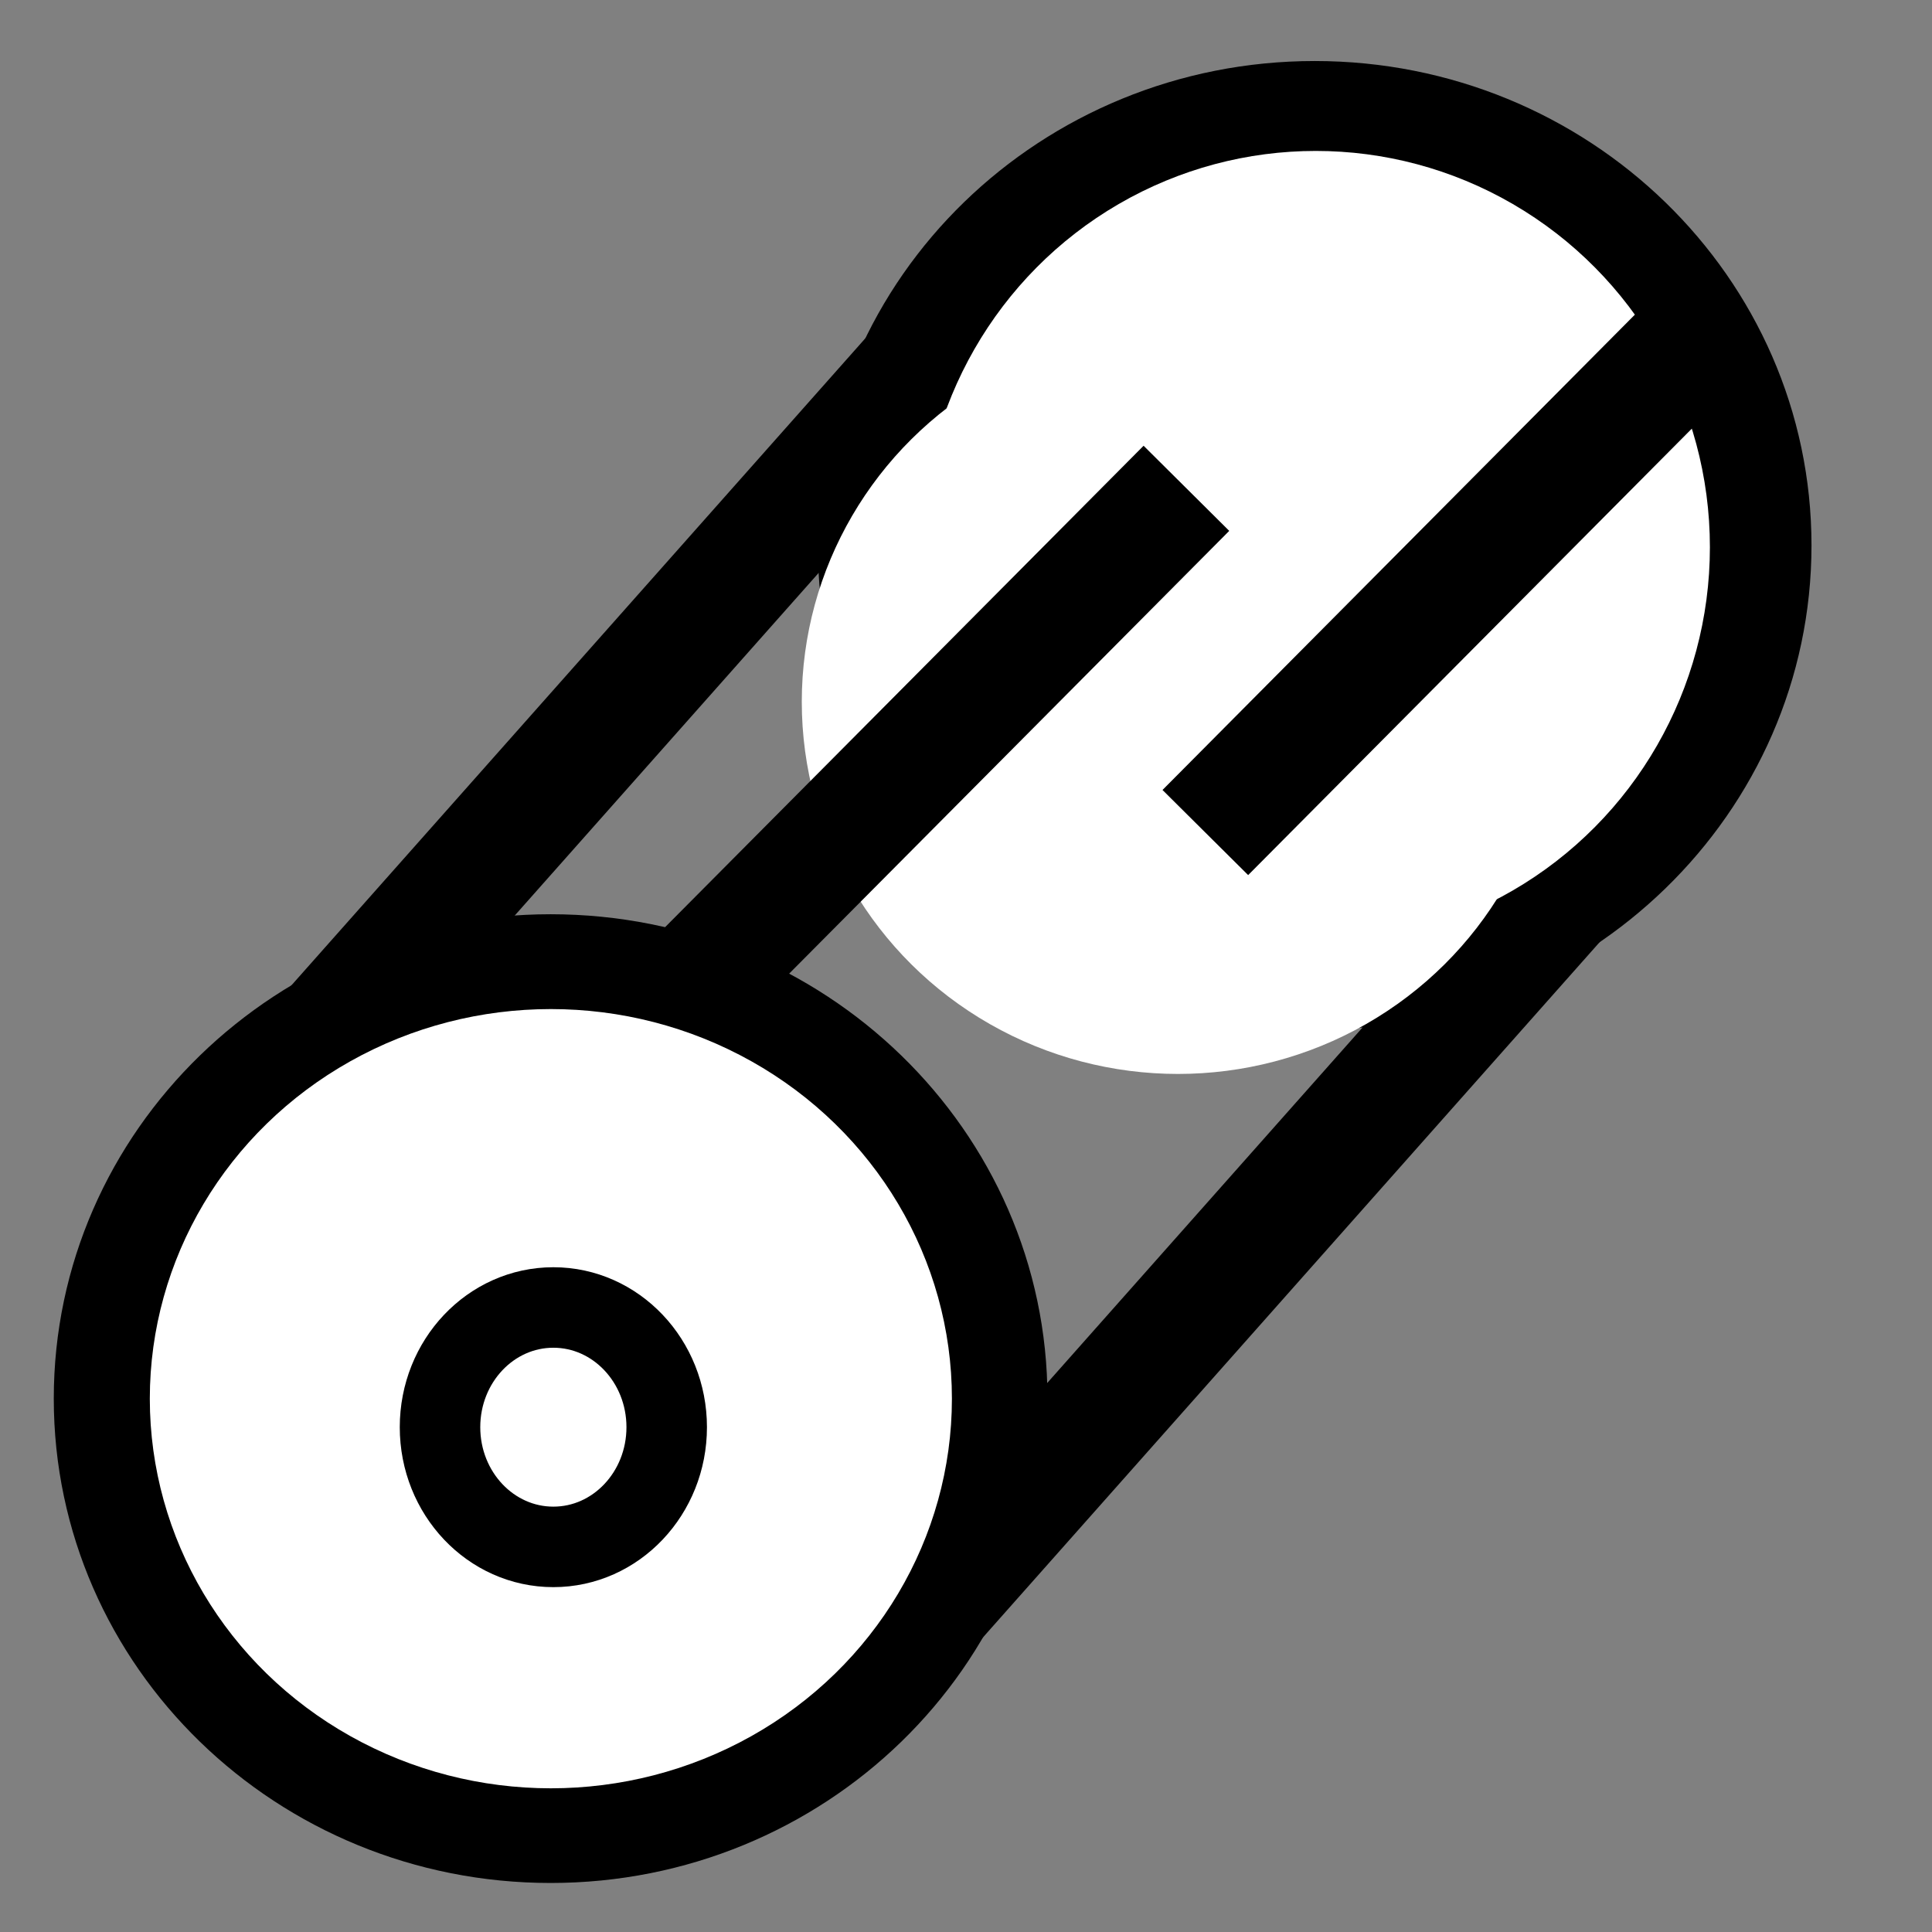 <?xml version="1.0" encoding="UTF-8" standalone="no"?>
<svg
   width="24px"
   height="24px"
   viewBox="0 0 24 24"
   stroke-width="1.5"
   fill="none"
   color="#000000"
   version="1.1"
   id="svg3"
   sodipodi:docname="log.svg"
   inkscape:version="1.3 (0e150ed6c4, 2023-07-21)"
   xmlns:inkscape="http://www.inkscape.org/namespaces/inkscape"
   xmlns:sodipodi="http://sodipodi.sourceforge.net/DTD/sodipodi-0.dtd"
   xmlns="http://www.w3.org/2000/svg"
   xmlns:svg="http://www.w3.org/2000/svg">
  <rect x="0" y="0" width="24" height="24" fill="#808080" stroke="none"/>
  <defs
     id="defs3" />
  <sodipodi:namedview
     id="namedview3"
     pagecolor="#ffffff"
     bordercolor="#000000"
     borderopacity="0.25"
     inkscape:showpageshadow="2"
     inkscape:pageopacity="0.0"
     inkscape:pagecheckerboard="0"
     inkscape:deskcolor="#d1d1d1"
     inkscape:zoom="34.208333"
     inkscape:cx="11.985384"
     inkscape:cy="12"
     inkscape:window-width="2560"
     inkscape:window-height="1017"
     inkscape:window-x="-8"
     inkscape:window-y="-8"
     inkscape:window-maximized="1"
     inkscape:current-layer="svg3" />
  <path
     d="m 6.84,22.641 c 2.994,0 5.422,-2.358 5.422,-5.267 0,-2.909 -2.428,-5.267 -5.422,-5.267 -2.994,0 -5.422,2.358 -5.422,5.267 0,2.909 2.428,5.267 5.422,5.267 z"
     stroke="#000000"
     stroke-width="0.896"
     stroke-linecap="round"
     stroke-linejoin="round"
     id="path2"
     style="stroke-width:1.5;stroke-dasharray:none" />
  <path
     d="m 16.331,12.042 c 2.994,0 5.422,-2.358 5.422,-5.267 0,-2.909 -2.428,-5.267 -5.422,-5.267 -2.994,0 -5.422,2.358 -5.422,5.267 0,2.909 2.428,5.267 5.422,5.267 z"
     stroke="#000000"
     stroke-width="0.896"
     stroke-linecap="round"
     stroke-linejoin="round"
     id="path2-3"
     style="stroke-width:1.5;stroke-dasharray:none" />
  <path
     style="fill:none;fill-rule:evenodd;stroke:#000000;stroke-width:1.5;stroke-linecap:butt;stroke-linejoin:miter;stroke-opacity:1;stroke-dasharray:none"
     d="M 10.318,21.344 20.074,10.345"
     id="path4-8"
     inkscape:connector-type="polyline"
     inkscape:connector-curvature="0" />
  <path
     style="fill:none;fill-rule:evenodd;stroke:#000000;stroke-width:1.5;stroke-linecap:butt;stroke-linejoin:miter;stroke-opacity:1;stroke-dasharray:none"
     d="M 3.327,13.701 13.083,2.702"
     id="path4-8-2"
     inkscape:connector-type="polyline"
     inkscape:connector-curvature="0" />
  <ellipse
     style="fill:#ffffff;stroke-width:1.536"
     id="path7"
     cx="14.633"
     cy="8.718"
     rx="4.673"
     ry="4.623" />
  <ellipse
     style="fill:#ffffff;stroke-width:1.622"
     id="path7-0"
     cx="16.345"
     cy="6.798"
     rx="4.896"
     ry="4.923" />
  <ellipse
     style="fill:#ffffff;stroke-width:1.623"
     id="path7-1"
     cx="6.843"
     cy="17.375"
     rx="4.982"
     ry="4.84" />
  <path
     d="m 6.874,19.216 c 0.778,0 1.408,-0.666 1.408,-1.487 0,-0.821 -0.63,-1.487 -1.408,-1.487 -0.778,0 -1.408,0.666 -1.408,1.487 0,0.821 0.63,1.487 1.408,1.487 z"
     stroke="#000000"
     stroke-width="0.243"
     stroke-linecap="round"
     stroke-linejoin="round"
     id="path2-8"
     style="stroke-width:1;stroke-dasharray:none" />
  <path
     style="fill:none;fill-rule:evenodd;stroke:#000000;stroke-width:1.5;stroke-linecap:butt;stroke-linejoin:miter;stroke-dasharray:none;stroke-opacity:1"
     d="M 8.494,12.348 14.738,6.066"
     id="path4-8-9"
     inkscape:connector-type="polyline"
     inkscape:connector-curvature="0" />
  <path
     style="fill:none;fill-rule:evenodd;stroke:#000000;stroke-width:1.5;stroke-linecap:butt;stroke-linejoin:miter;stroke-opacity:1;stroke-dasharray:none"
     d="M 14.973,10.342 21.216,4.06"
     id="path4-8-9-4"
     inkscape:connector-type="polyline"
     inkscape:connector-curvature="0" />
</svg>
